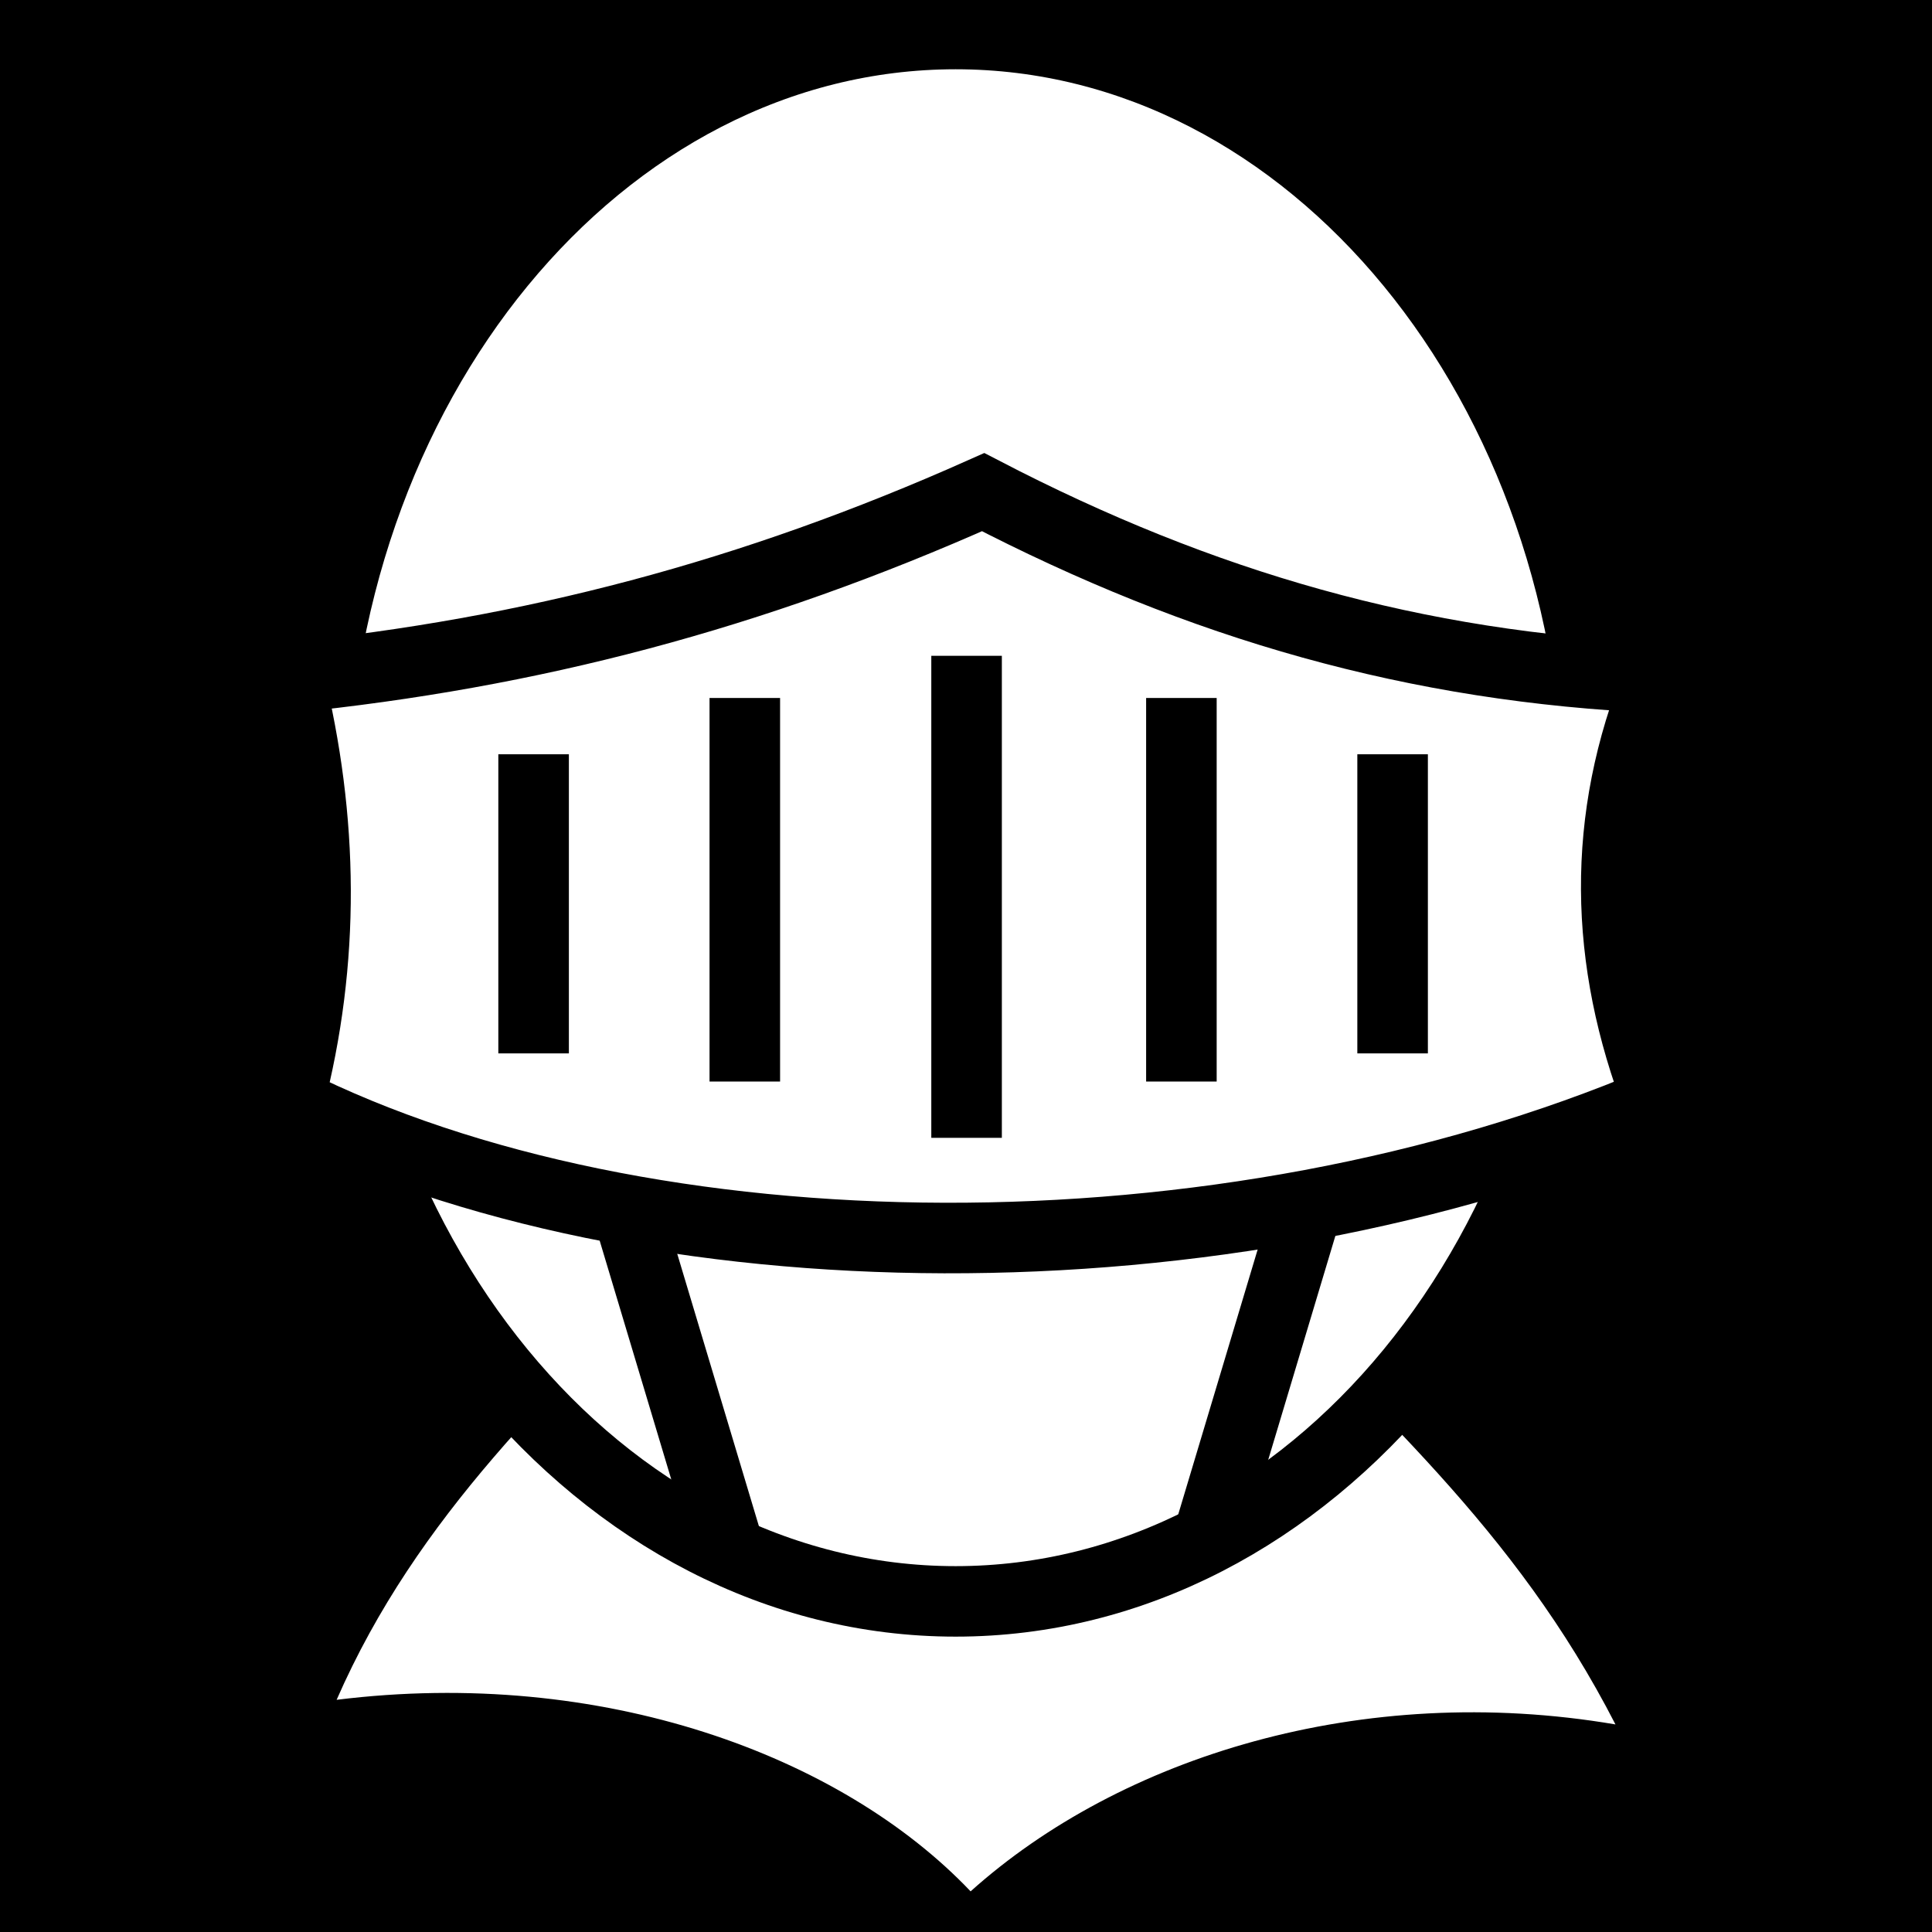 <svg viewBox="0 0 512 512" xmlns="http://www.w3.org/2000/svg">
<path d="m0,0h512v512h-512z"/>
<g transform="matrix(18.689,0,0,18.689,-4314.089,-21.372)">
<path d="m235.609,25.247c1.143-2.609 3.076-4.4 5.125-6.442h7.353c2.261,2.353 4.225,4.003 5.656,6.791-3.594-.612-7.021.462-9.144,2.367-1.835-1.93-5.232-3.183-8.99-2.716z" fill="#fff" fill-rule="evenodd"/>
<path d="m652.306,28.604c0,4.906-3.265,8.883-7.292,8.883s-7.292-3.977-7.292-8.883 3.265-8.883 7.292-8.883 7.292,3.977 7.292,8.883z" fill="#fff" stroke="#000" stroke-width=".799" transform="matrix(1.252,0,0,1.251,-563.171,-23.045)"/>
<g transform="matrix(1.026,0,0,-1.026,373.47,43.873)">
<path d="m-135.029,26.421c4.923-2.476 12.92-2.55 18.93,0-.755,1.953-.8,3.906 0,5.858-3.348.145-6.314.998-9.333,2.566-3.199-1.427-6.253-2.227-9.598-2.566 .481-1.953.509-3.906 0-5.858z" fill="#fff" stroke="#000" stroke-width=".975"/>
<path d="m-125.661,25.921v6.662" fill="none" stroke="#000" stroke-width=".975"/>
<path d="m-128.726,26.699v5.301" fill="none" stroke="#000" stroke-width=".975"/>
<path d="m-131.645,27.088v4.134" fill="none" stroke="#000" stroke-width=".975"/>
<path d="m-122.692,26.699v5.301" fill="none" stroke="#000" stroke-width=".975"/>
<path d="m-119.773,27.088v4.134" fill="none" stroke="#000" stroke-width=".975"/>
</g>
<path d="m239.649,18.029 1.514,5.049" fill="none" stroke="#000"/>
<path d="m249.441,18.029-1.514,5.049" fill="none" stroke="#000"/>
</g>
</svg>
